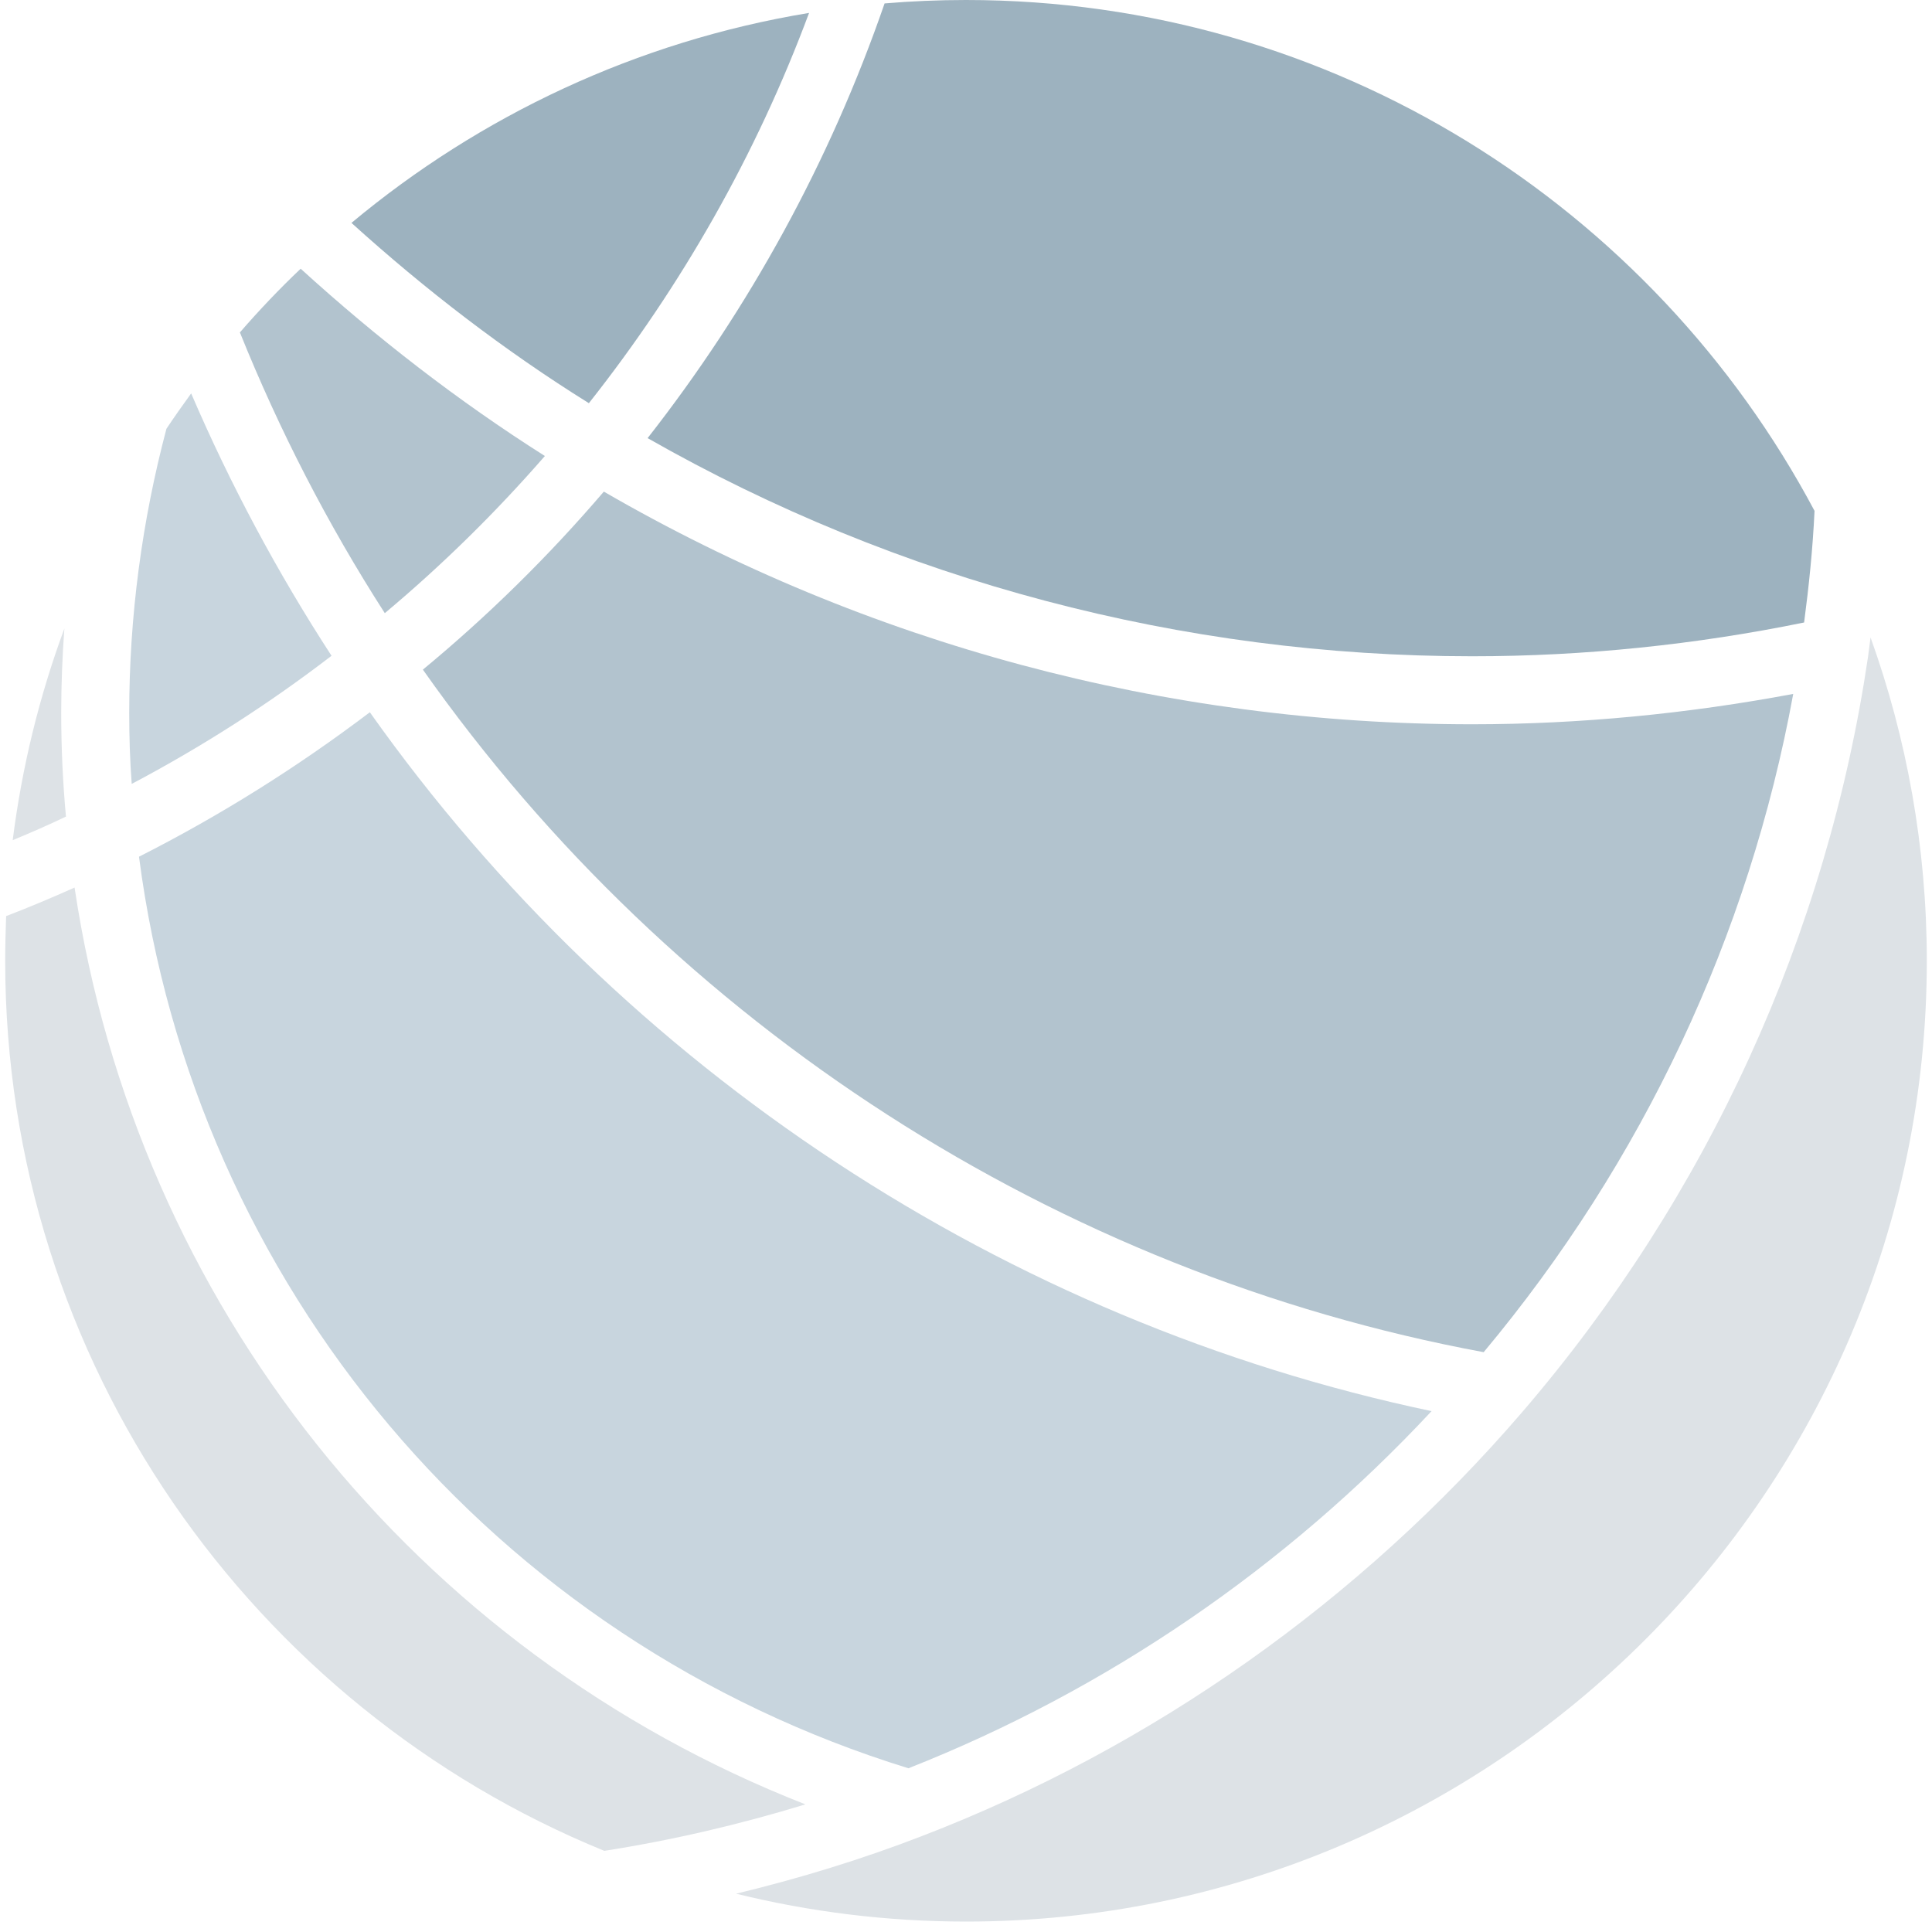 <svg width="35" height="35" viewBox="0 0 35 35" fill="none" xmlns="http://www.w3.org/2000/svg">
<path d="M6.006 11.88C4.872 12.751 3.66 13.528 2.386 14.201C2.354 13.778 2.341 13.347 2.341 12.912C2.341 11.174 2.571 9.444 3.015 7.768C3.159 7.551 3.311 7.337 3.463 7.127C4.173 8.779 5.024 10.369 6.006 11.88Z" fill="#C8D5DE"/>
<path d="M25.934 25.564C23.292 28.399 20.039 30.621 16.457 32.034C8.951 29.718 3.529 23.288 2.518 15.52C3.993 14.773 5.394 13.893 6.7 12.903C11.293 19.39 18.227 23.942 25.934 25.564Z" fill="#C8D5DE"/>
<path d="M6.971 11.108C5.936 9.498 5.057 7.789 4.346 6.022C4.695 5.62 5.061 5.234 5.447 4.868C6.823 6.121 8.302 7.267 9.871 8.261C8.98 9.284 8.011 10.237 6.971 11.108Z" fill="#B2C3CE"/>
<path d="M32.486 12.571C31.685 16.95 29.758 21.05 26.878 24.496C19.168 23.067 12.209 18.589 7.661 12.131C8.844 11.153 9.941 10.073 10.939 8.906C15.705 11.667 21.131 13.121 26.669 13.121C28.628 13.121 30.58 12.928 32.486 12.571Z" fill="#B2C3CE"/>
<path d="M14.657 0.234C13.7 2.806 12.344 5.184 10.668 7.304C9.144 6.355 7.706 5.25 6.367 4.038C8.696 2.095 11.539 0.748 14.657 0.234Z" fill="#9DB2BF"/>
<path d="M32.872 9.255C32.84 9.941 32.77 10.619 32.683 11.277C30.716 11.679 28.699 11.889 26.669 11.889C21.419 11.889 16.272 10.525 11.732 7.937C13.573 5.587 15.035 2.929 16.025 0.062C16.51 0.021 17.003 0 17.5 0C24.155 0 29.947 3.755 32.872 9.255Z" fill="#9DB2BF"/>
<path d="M1.195 14.793C0.879 14.945 0.558 15.085 0.23 15.22C0.398 13.893 0.714 12.607 1.166 11.387C1.129 11.893 1.109 12.402 1.109 12.912C1.109 13.548 1.138 14.181 1.195 14.793Z" fill="#DDE2E6"/>
<path d="M14.591 32.688C13.396 33.053 12.18 33.337 10.948 33.53C4.588 30.933 0.094 24.685 0.094 17.406C0.094 17.135 0.102 16.863 0.111 16.596C0.53 16.436 0.945 16.26 1.351 16.079C2.477 23.621 7.53 29.923 14.591 32.688Z" fill="#DDE2E6"/>
<path d="M17.5 34.811C16.066 34.811 14.67 34.635 13.335 34.306C14.476 34.031 15.606 33.686 16.699 33.263C20.877 31.656 24.64 28.998 27.581 25.576C30.933 21.674 33.098 16.937 33.842 11.893C33.858 11.782 33.87 11.663 33.887 11.548C34.544 13.38 34.906 15.352 34.906 17.406C34.906 27.002 27.096 34.811 17.5 34.811Z" fill="#DDE2E6"/>
</svg>
